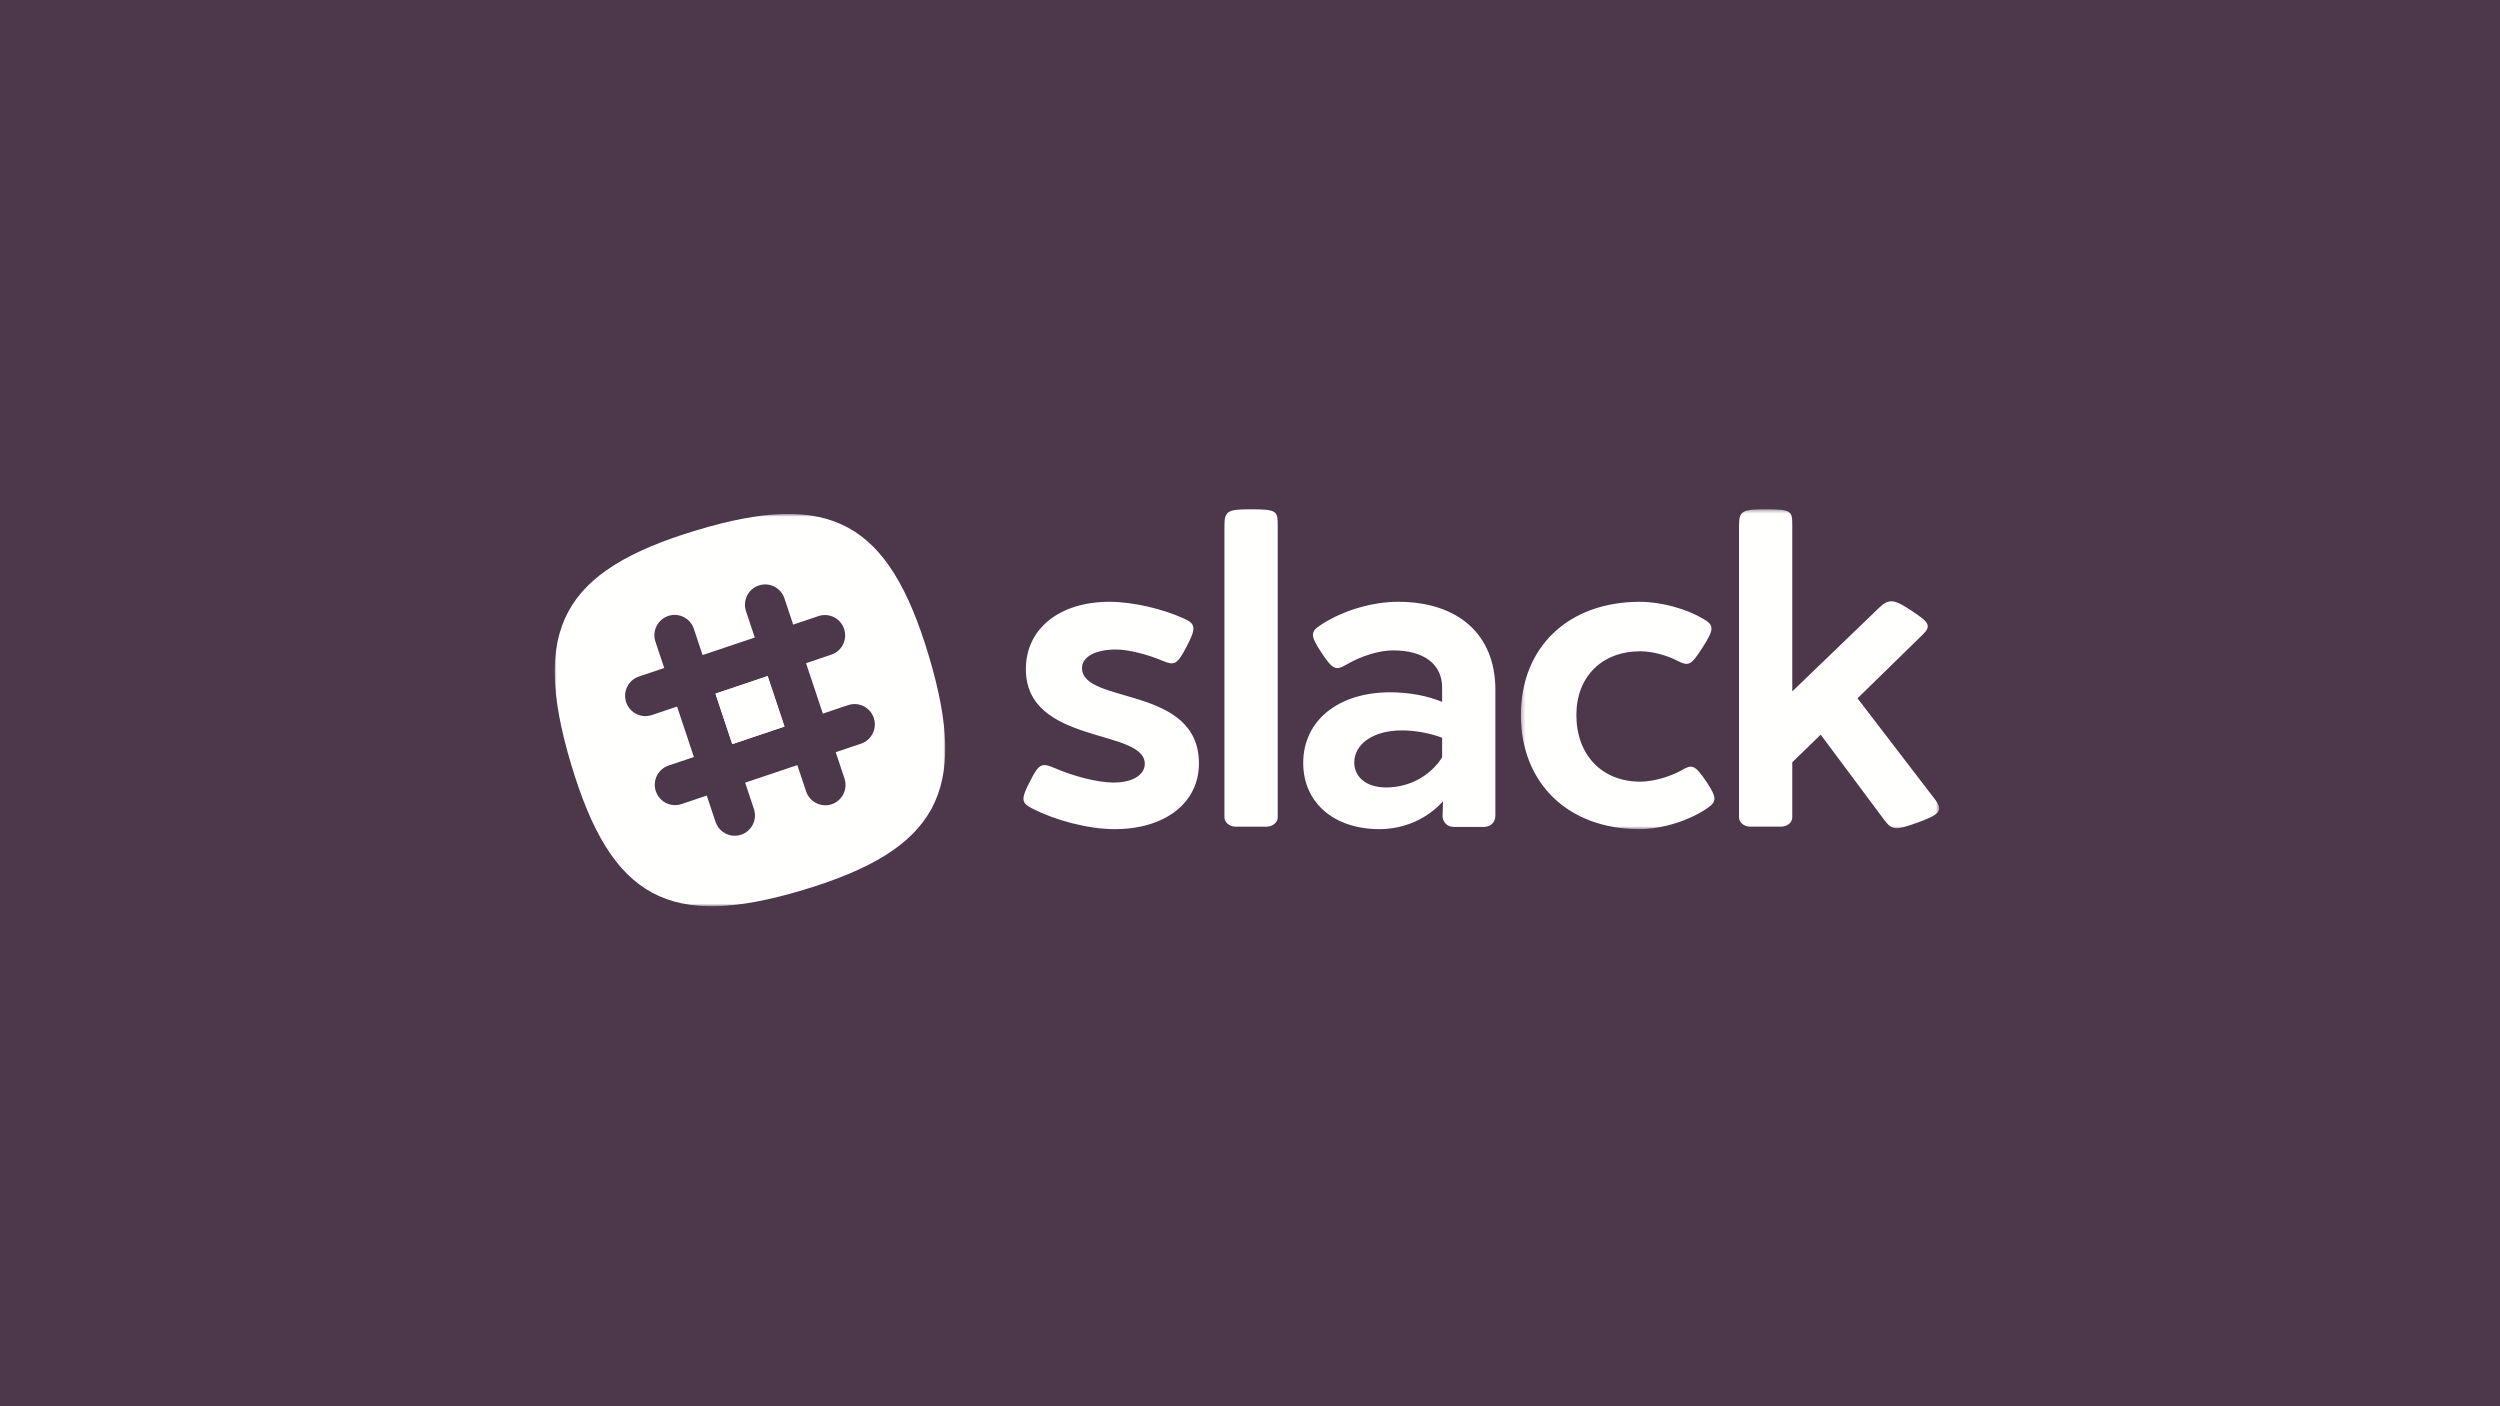 <svg xmlns="http://www.w3.org/2000/svg" xmlns:xlink="http://www.w3.org/1999/xlink" width="640" height="360" viewBox="0 0 640 360">
  <defs>
    <polygon id="picture-a" points=".291 .381 107.384 .381 107.384 82.261 .291 82.261"/>
    <polygon id="picture-c" points="0 .763 99.984 .763 99.984 101.149 0 101.149"/>
  </defs>
  <g fill="none" fill-rule="evenodd">
    <rect width="640" height="360" fill="#4D384B"/>
    <g transform="translate(142 130)">
      <path fill="#FFFFFE" d="M160.949 28.284C164.073 29.653 164.301 30.68 161.858 35.359 159.359 40.152 158.734 40.437 155.667 39.182 151.804 37.527 146.862 36.272 143.681 36.272 138.456 36.272 134.99 38.154 134.99 41.007 134.99 50.423 164.926 45.344 164.926 65.429 164.926 75.528 156.291 82.261 143.341 82.261 136.524 82.261 128.117 79.979 122.323 77.012 119.426 75.528 119.256 74.672 121.755 69.88 123.914 65.657 124.595 65.2 127.719 66.513 132.661 68.681 138.91 70.336 143.114 70.336 147.885 70.336 151.066 68.396 151.066 65.543 151.066 56.413 120.619 60.75 120.619 41.293 120.619 30.965 129.197 24.061 142.034 24.061 148.056 24.061 155.667 25.887 160.949 28.284M185.093 4.433L185.093 79.294C185.093 80.435 183.9 81.634 182.197 81.634L174.357 81.634C172.653 81.634 171.46 80.435 171.46 79.294L171.46 4.433C171.46.724 172.483.381 178.276.381 184.866.381 185.093.838 185.093 4.433M204.69 65.2C204.69 69.023 207.928 71.591 212.813 71.591 218.721 71.591 224.059 68.738 227.184 63.888L227.184 58.867C224.059 57.669 220.254 56.984 216.846 56.984 209.575 56.984 204.69 60.464 204.69 65.2zM240.816 46.543L240.816 78.781C240.816 80.492 239.624 81.691 237.92 81.691L230.194 81.691C228.434 81.691 227.184 80.378 227.298 78.61L227.411 75.129C223.208 79.807 217.186 82.261 211.165 82.261 199.464 82.261 191.625 75.471 191.625 65.315 191.625 54.531 200.486 47.284 213.779 47.227 218.834 47.227 223.435 48.14 227.184 49.68L227.184 45.971C227.184 40.037 222.526 36.5 214.63 36.5 210.938 36.5 206.394 37.983 202.759 40.095 199.975 41.692 199.293 41.578 196.283 37.071 193.329 32.563 193.442 31.707 196.283 29.881 201.736 26.343 209.121 24.061 215.937 24.061 231.217 24.061 240.816 32.392 240.816 46.543z"/>
      <g transform="translate(247.06)">
        <mask id="picture-b" fill="#fff">
          <use xlink:href="#picture-a"/>
        </mask>
        <path fill="#FFFFFE" d="M46.927 28.398C49.766 30.052 49.881 30.965 46.756 35.815 43.803 40.38 43.292 40.665 40.168 39.068 37.782 37.812 33.975 36.728 30.851 36.728 21.025 36.728 14.492 43.233 14.492 53.047 14.492 63.261 21.025 70.108 30.851 70.108 34.26 70.108 38.52 68.795 41.303 67.255 44.143 65.6 44.768 65.714 47.779 70.108 50.505 74.216 50.448 75.186 48.006 76.898 43.632 79.922 36.702 82.261 30.624 82.261 12.447 82.261.291 70.564.291 53.047.291 35.644 12.447 24.061 30.738 24.061 36.304 24.061 42.837 25.944 46.927 28.398M106.231 74.558C108.504 77.468 107.595 78.495 101.914 80.549 96.12 82.661 95.325 82.546 93.28 79.864L77.034 58.069 69.763 65.143 69.763 79.294C69.763 80.435 68.571 81.634 66.867 81.634L59.028 81.634C57.324 81.634 56.131 80.435 56.131 79.294L56.131 4.433C56.131.724 57.153.381 62.947.381 69.537.381 69.763.838 69.763 4.433L69.763 46.999 92.031 25.544C94.473 23.205 95.836 23.376 100.21 26.286 105.038 29.424 105.379 30.28 103.05 32.563L86.463 48.767 106.231 74.558" mask="url(#picture-b)"/>
      </g>
      <polyline fill="#FFFFFE" points="41.158 47.572 45.466 60.488 58.824 55.994 54.518 43.078 41.158 47.572"/>
      <g transform="translate(0 .803)">
        <mask id="picture-d" fill="#fff">
          <use xlink:href="#picture-c"/>
        </mask>
        <polyline fill="#FFFFFE" points="41.158 46.769 45.466 59.685 58.824 55.191 54.518 42.275 41.158 46.769" mask="url(#picture-d)"/>
        <path fill="#FFFFFE" d="M78.422,59.578 L71.944,61.757 L74.189,68.49 C75.098,71.217 73.635,74.168 70.921,75.08 C70.331,75.279 69.73,75.365 69.142,75.349 C67.025,75.294 65.072,73.931 64.361,71.798 L62.116,65.064 L48.757,69.558 L51.002,76.291 C51.912,79.017 50.448,81.968 47.734,82.881 C47.144,83.079 46.543,83.165 45.955,83.15 C43.839,83.095 41.886,81.731 41.174,79.598 L38.929,72.864 L32.451,75.044 C31.86,75.242 31.259,75.328 30.671,75.313 C28.554,75.258 26.602,73.894 25.89,71.761 C24.981,69.034 26.445,66.084 29.159,65.171 L35.638,62.992 L31.33,50.076 L24.852,52.255 C24.262,52.453 23.661,52.539 23.073,52.524 C20.957,52.468 19.004,51.104 18.293,48.971 C17.384,46.245 18.847,43.295 21.561,42.381 L28.039,40.202 L25.793,33.469 C24.884,30.743 26.348,27.793 29.062,26.879 C31.776,25.967 34.713,27.436 35.622,30.162 L37.867,36.896 L51.226,32.402 L48.98,25.669 C48.071,22.942 49.535,19.992 52.249,19.079 C54.963,18.166 57.9,19.636 58.809,22.362 L61.054,29.096 L67.532,26.916 C70.248,26.004 73.184,27.473 74.093,30.199 C75.002,32.926 73.538,35.876 70.824,36.789 L64.346,38.968 L68.653,51.885 L75.131,49.705 C77.846,48.793 80.782,50.263 81.691,52.989 C82.6,55.714 81.137,58.665 78.422,59.578 Z M95.799,37.175 C85.492,2.666 70.604,-5.387 36.249,4.967 C1.894,15.32 -6.122,30.275 4.185,64.784 C14.492,99.294 29.379,107.347 63.734,96.993 C98.09,86.64 106.106,71.685 95.799,37.175 Z" mask="url(#picture-d)"/>
      </g>
    </g>
  </g>
</svg>
